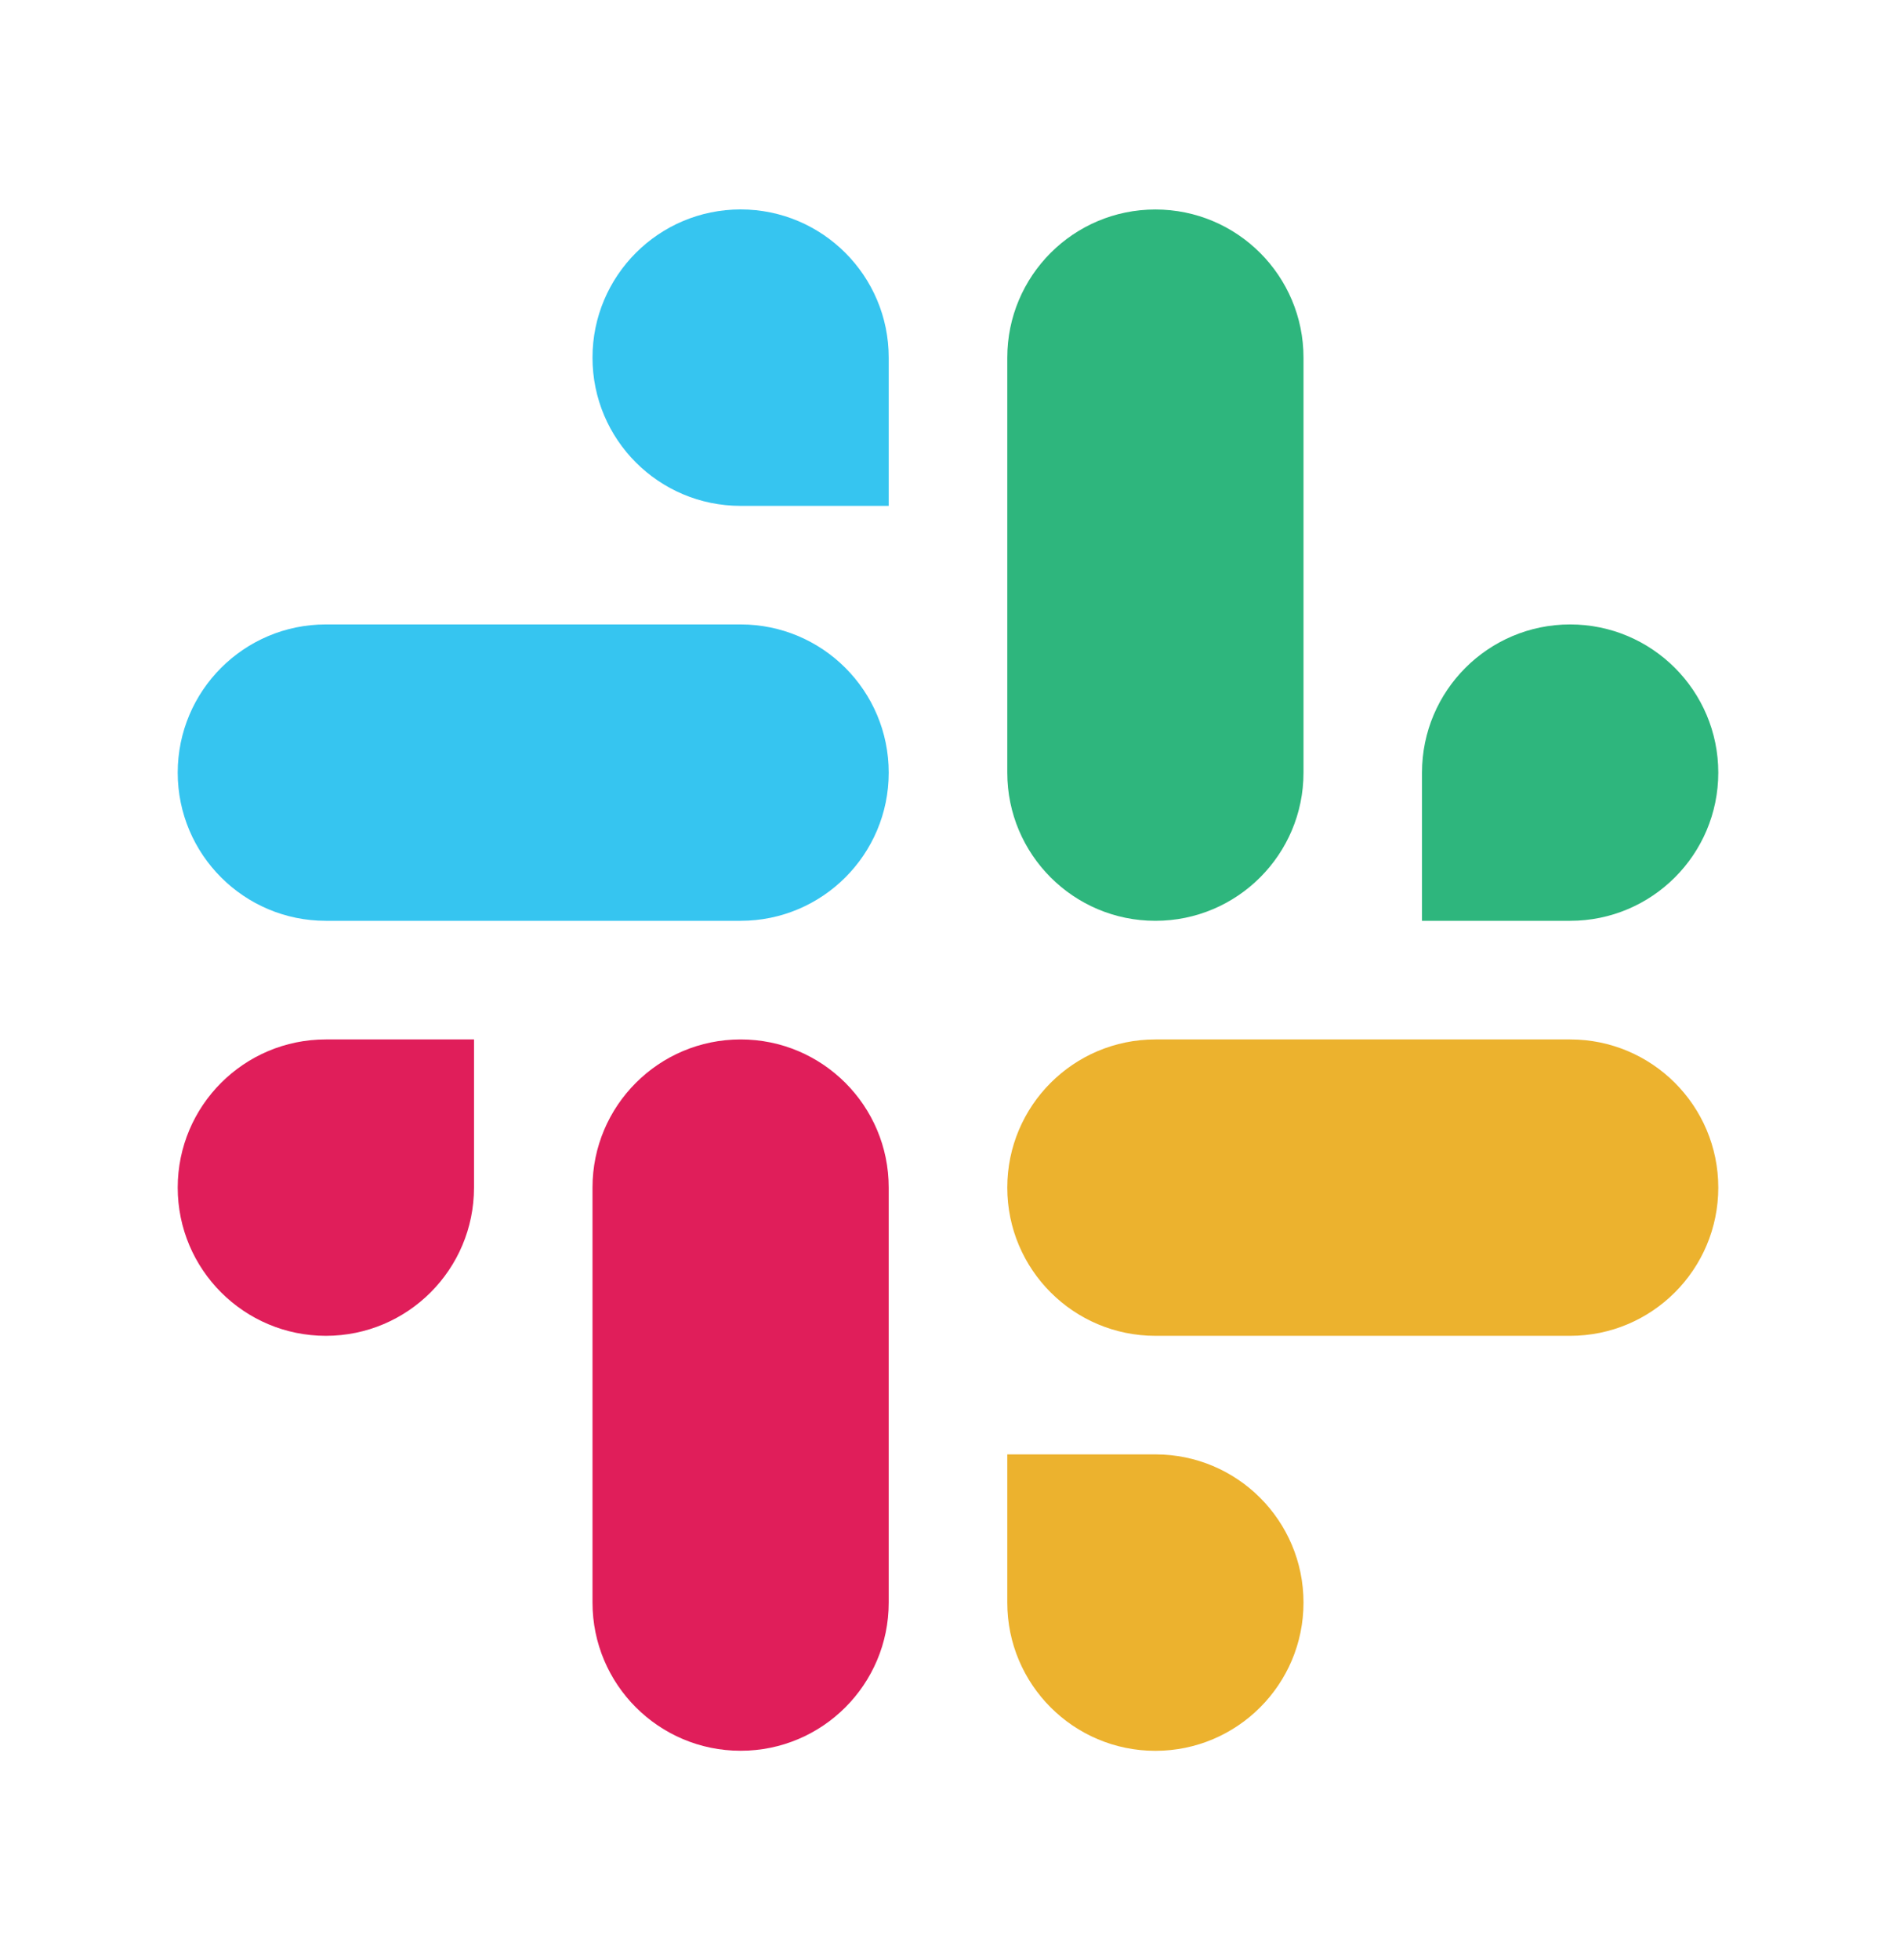 <svg width="30" height="31" viewBox="0 0 30 31" fill="none" xmlns="http://www.w3.org/2000/svg">
<path d="M24.844 14.562C26.138 14.562 27.188 13.513 27.188 12.219C27.188 10.925 26.138 9.875 24.844 9.875C23.549 9.875 22.5 10.925 22.5 12.219V14.562H24.844ZM18.281 14.562C19.576 14.562 20.625 13.513 20.625 12.219V5.656C20.625 4.362 19.576 3.313 18.281 3.313C16.987 3.313 15.938 4.362 15.938 5.656V12.219C15.938 13.513 16.987 14.562 18.281 14.562Z" fill="#2EB67D"/>
<path d="M5.156 16.438C3.862 16.438 2.812 17.487 2.812 18.781C2.812 20.076 3.862 21.125 5.156 21.125C6.451 21.125 7.5 20.075 7.5 18.781V16.438H5.156ZM11.719 16.438C10.424 16.438 9.375 17.487 9.375 18.781V25.343C9.375 26.638 10.424 27.687 11.719 27.687C13.013 27.687 14.062 26.638 14.062 25.343V18.781C14.062 17.487 13.013 16.438 11.719 16.438Z" fill="#E01E5A"/>
<path d="M15.938 25.344C15.938 26.638 16.987 27.688 18.281 27.688C19.576 27.688 20.625 26.638 20.625 25.344C20.625 24.049 19.576 23 18.281 23L15.938 23L15.938 25.344ZM15.938 18.781C15.938 20.076 16.987 21.125 18.282 21.125L24.844 21.125C26.138 21.125 27.188 20.076 27.188 18.781C27.188 17.487 26.138 16.438 24.844 16.438L18.282 16.438C16.987 16.438 15.938 17.487 15.938 18.781Z" fill="#ECB22E"/>
<path d="M14.062 5.656C14.062 4.362 13.013 3.312 11.719 3.312C10.424 3.312 9.375 4.362 9.375 5.656C9.375 6.951 10.424 8 11.719 8L14.062 8L14.062 5.656ZM14.062 12.219C14.062 10.924 13.013 9.875 11.718 9.875L5.156 9.875C3.862 9.875 2.812 10.924 2.812 12.219C2.812 13.513 3.862 14.562 5.156 14.562L11.718 14.562C13.013 14.562 14.062 13.513 14.062 12.219Z" fill="#36C5F0"/>
</svg>
